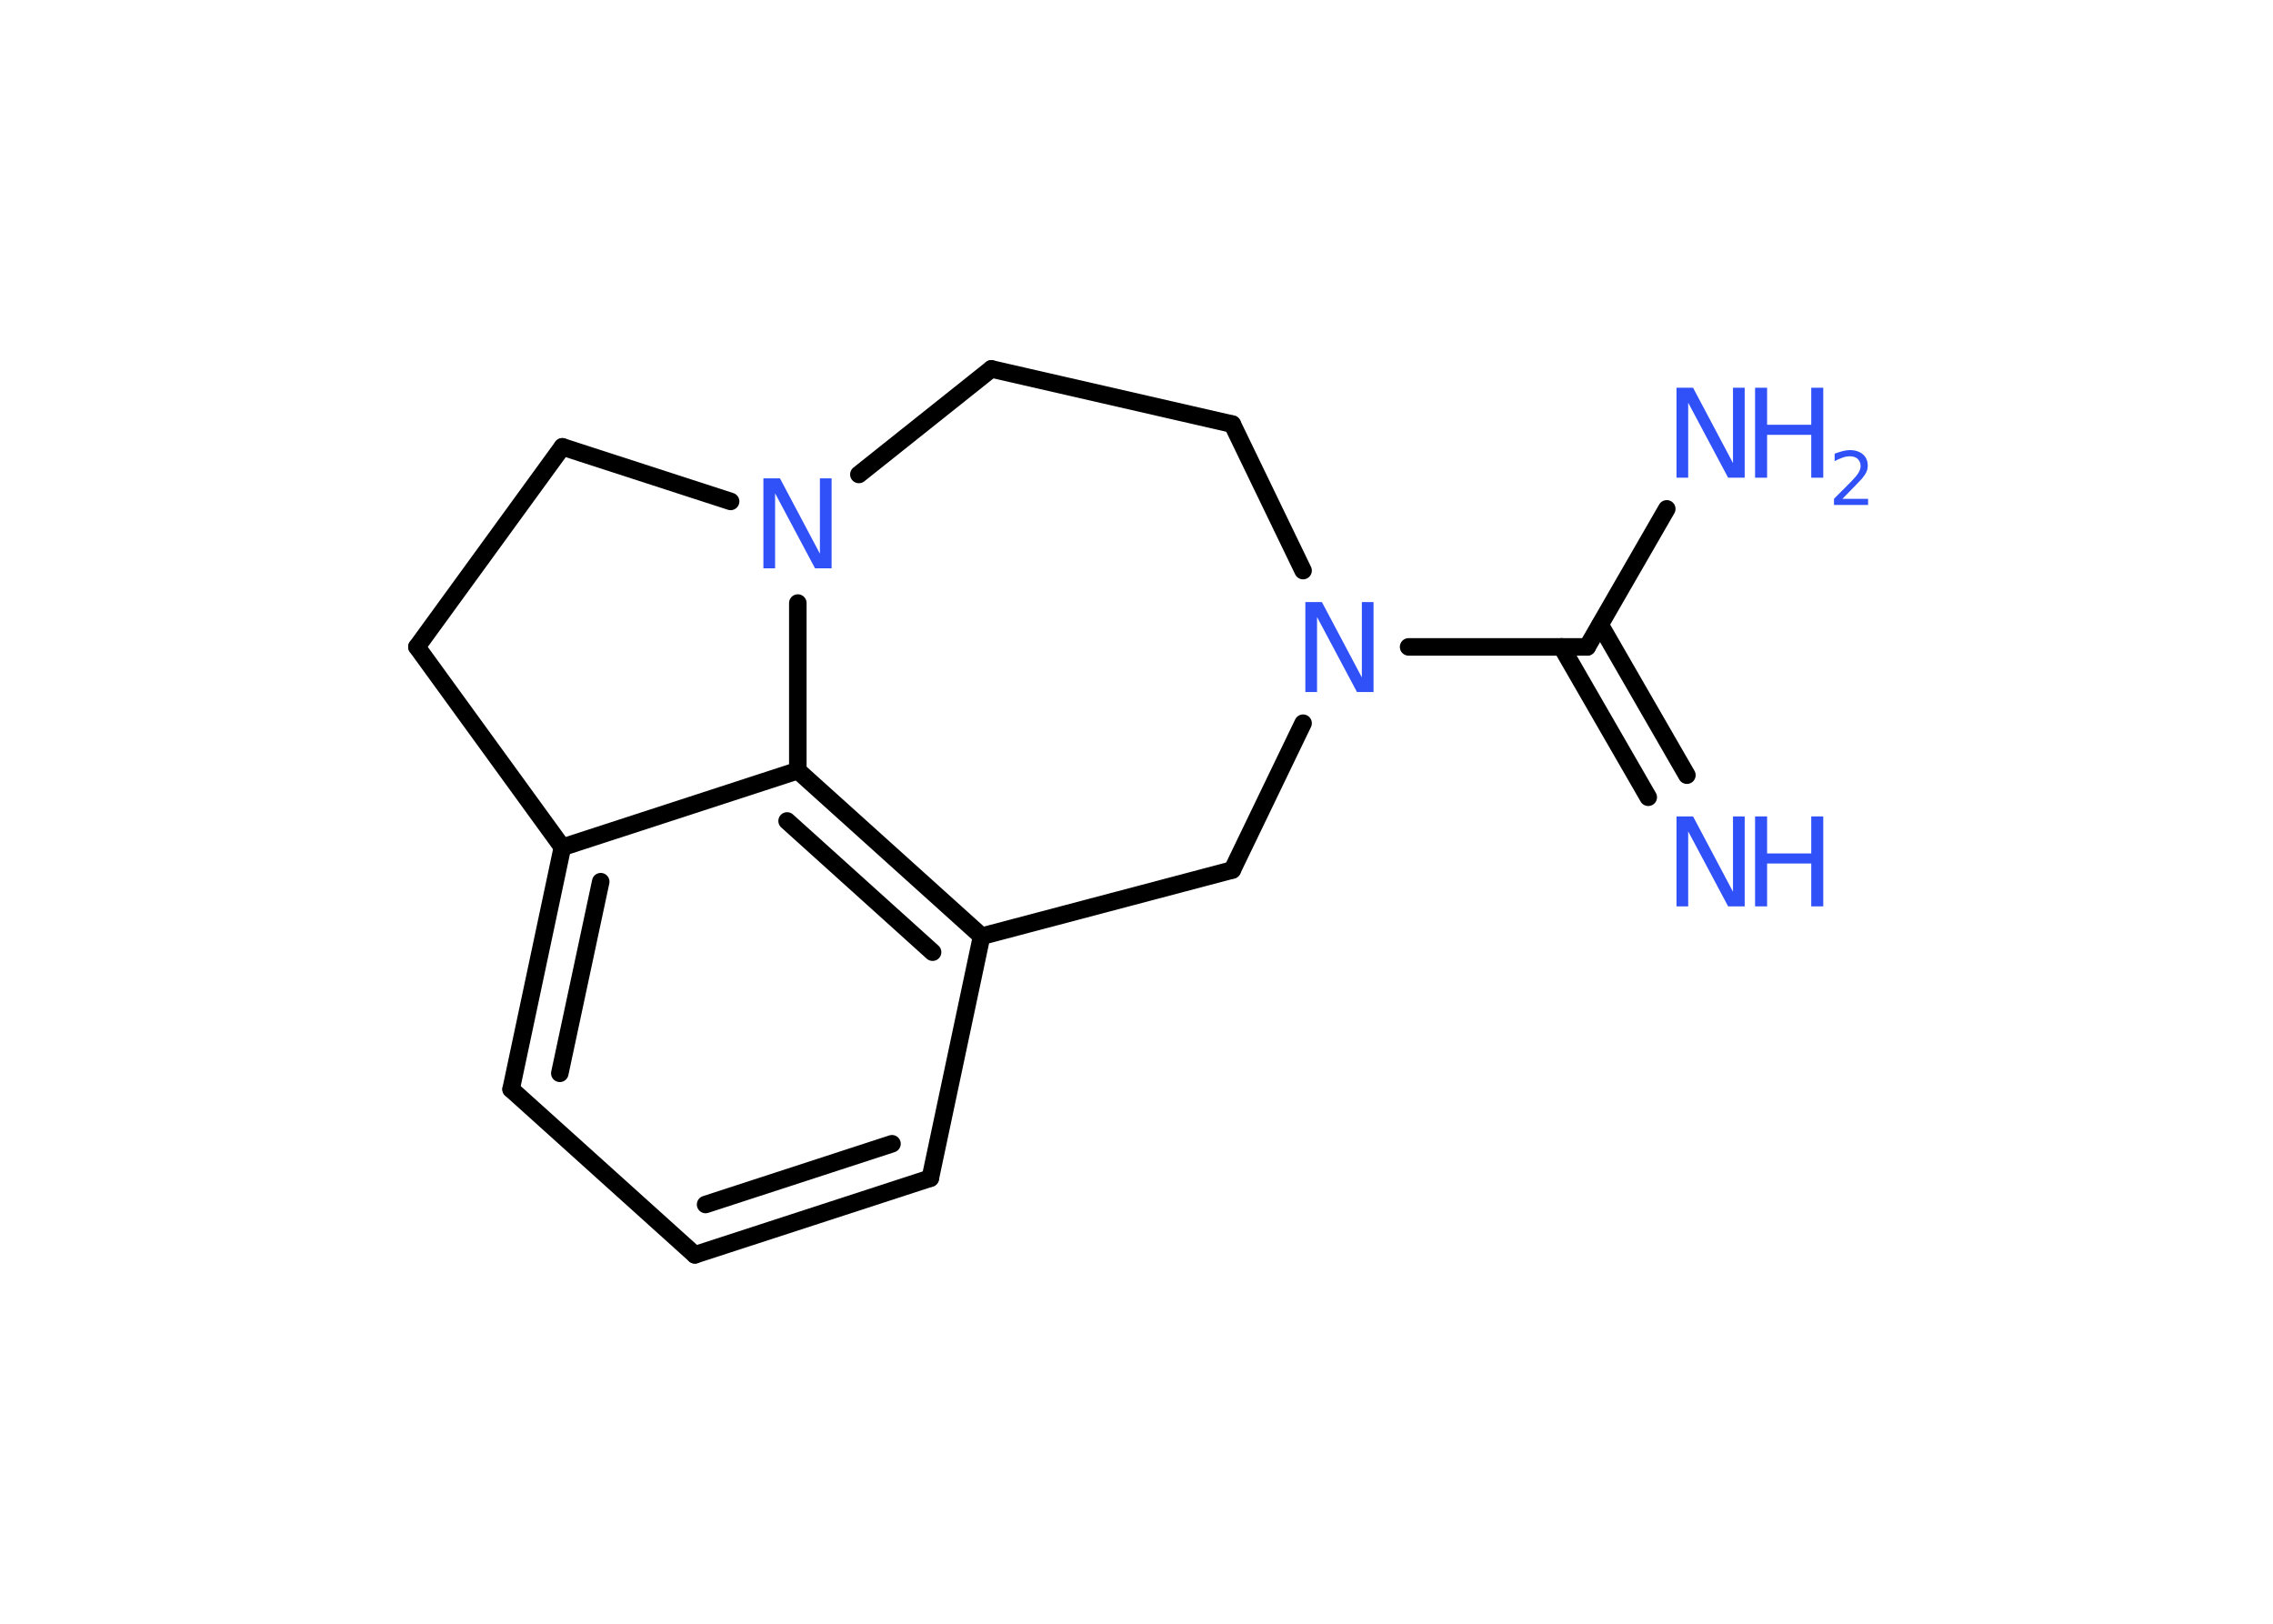 <?xml version='1.0' encoding='UTF-8'?>
<!DOCTYPE svg PUBLIC "-//W3C//DTD SVG 1.1//EN" "http://www.w3.org/Graphics/SVG/1.1/DTD/svg11.dtd">
<svg version='1.2' xmlns='http://www.w3.org/2000/svg' xmlns:xlink='http://www.w3.org/1999/xlink' width='70.0mm' height='50.0mm' viewBox='0 0 70.0 50.0'>
  <desc>Generated by the Chemistry Development Kit (http://github.com/cdk)</desc>
  <g stroke-linecap='round' stroke-linejoin='round' stroke='#000000' stroke-width='.54' fill='#3050F8'>
    <rect x='.0' y='.0' width='70.0' height='50.0' fill='#FFFFFF' stroke='none'/>
    <g id='mol1' class='mol'>
      <g id='mol1bnd1' class='bond'>
        <line x1='50.76' y1='24.55' x2='48.09' y2='19.92'/>
        <line x1='51.95' y1='23.87' x2='49.28' y2='19.24'/>
      </g>
      <line id='mol1bnd2' class='bond' x1='48.88' y1='19.92' x2='51.33' y2='15.67'/>
      <line id='mol1bnd3' class='bond' x1='48.88' y1='19.92' x2='43.38' y2='19.92'/>
      <line id='mol1bnd4' class='bond' x1='40.13' y1='17.57' x2='37.95' y2='13.06'/>
      <line id='mol1bnd5' class='bond' x1='37.95' y1='13.06' x2='30.53' y2='11.36'/>
      <line id='mol1bnd6' class='bond' x1='30.53' y1='11.36' x2='26.45' y2='14.61'/>
      <line id='mol1bnd7' class='bond' x1='22.5' y1='15.44' x2='17.32' y2='13.76'/>
      <line id='mol1bnd8' class='bond' x1='17.32' y1='13.76' x2='12.84' y2='19.92'/>
      <line id='mol1bnd9' class='bond' x1='12.84' y1='19.92' x2='17.32' y2='26.09'/>
      <g id='mol1bnd10' class='bond'>
        <line x1='17.32' y1='26.09' x2='15.74' y2='33.54'/>
        <line x1='18.5' y1='27.15' x2='17.24' y2='33.05'/>
      </g>
      <line id='mol1bnd11' class='bond' x1='15.74' y1='33.54' x2='21.4' y2='38.64'/>
      <g id='mol1bnd12' class='bond'>
        <line x1='21.4' y1='38.64' x2='28.65' y2='36.28'/>
        <line x1='21.73' y1='37.09' x2='27.47' y2='35.22'/>
      </g>
      <line id='mol1bnd13' class='bond' x1='28.65' y1='36.28' x2='30.23' y2='28.83'/>
      <g id='mol1bnd14' class='bond'>
        <line x1='30.23' y1='28.83' x2='24.57' y2='23.73'/>
        <line x1='28.72' y1='29.32' x2='24.24' y2='25.28'/>
      </g>
      <line id='mol1bnd15' class='bond' x1='17.32' y1='26.09' x2='24.57' y2='23.73'/>
      <line id='mol1bnd16' class='bond' x1='24.57' y1='18.57' x2='24.57' y2='23.73'/>
      <line id='mol1bnd17' class='bond' x1='30.23' y1='28.83' x2='37.95' y2='26.79'/>
      <line id='mol1bnd18' class='bond' x1='40.13' y1='22.27' x2='37.95' y2='26.79'/>
      <g id='mol1atm1' class='atom'>
        <path d='M51.64 25.14h.5l1.23 2.32v-2.32h.36v2.77h-.51l-1.23 -2.31v2.31h-.36v-2.77z' stroke='none'/>
        <path d='M54.05 25.14h.37v1.14h1.36v-1.14h.37v2.77h-.37v-1.32h-1.36v1.32h-.37v-2.77z' stroke='none'/>
      </g>
      <g id='mol1atm3' class='atom'>
        <path d='M51.64 11.94h.5l1.23 2.32v-2.32h.36v2.77h-.51l-1.23 -2.31v2.31h-.36v-2.77z' stroke='none'/>
        <path d='M54.05 11.94h.37v1.14h1.36v-1.14h.37v2.77h-.37v-1.32h-1.36v1.32h-.37v-2.77z' stroke='none'/>
        <path d='M56.75 15.36h.78v.19h-1.05v-.19q.13 -.13 .35 -.35q.22 -.22 .28 -.29q.11 -.12 .15 -.21q.04 -.08 .04 -.16q.0 -.13 -.09 -.22q-.09 -.08 -.24 -.08q-.11 .0 -.22 .04q-.12 .04 -.25 .11v-.23q.14 -.05 .25 -.08q.12 -.03 .21 -.03q.26 .0 .41 .13q.15 .13 .15 .35q.0 .1 -.04 .19q-.04 .09 -.14 .21q-.03 .03 -.18 .19q-.15 .15 -.42 .43z' stroke='none'/>
      </g>
      <path id='mol1atm4' class='atom' d='M40.21 18.54h.5l1.23 2.32v-2.32h.36v2.77h-.51l-1.23 -2.31v2.31h-.36v-2.77z' stroke='none'/>
      <path id='mol1atm7' class='atom' d='M23.52 14.73h.5l1.23 2.32v-2.32h.36v2.77h-.51l-1.23 -2.31v2.31h-.36v-2.77z' stroke='none'/>
    </g>
  </g>
</svg>
